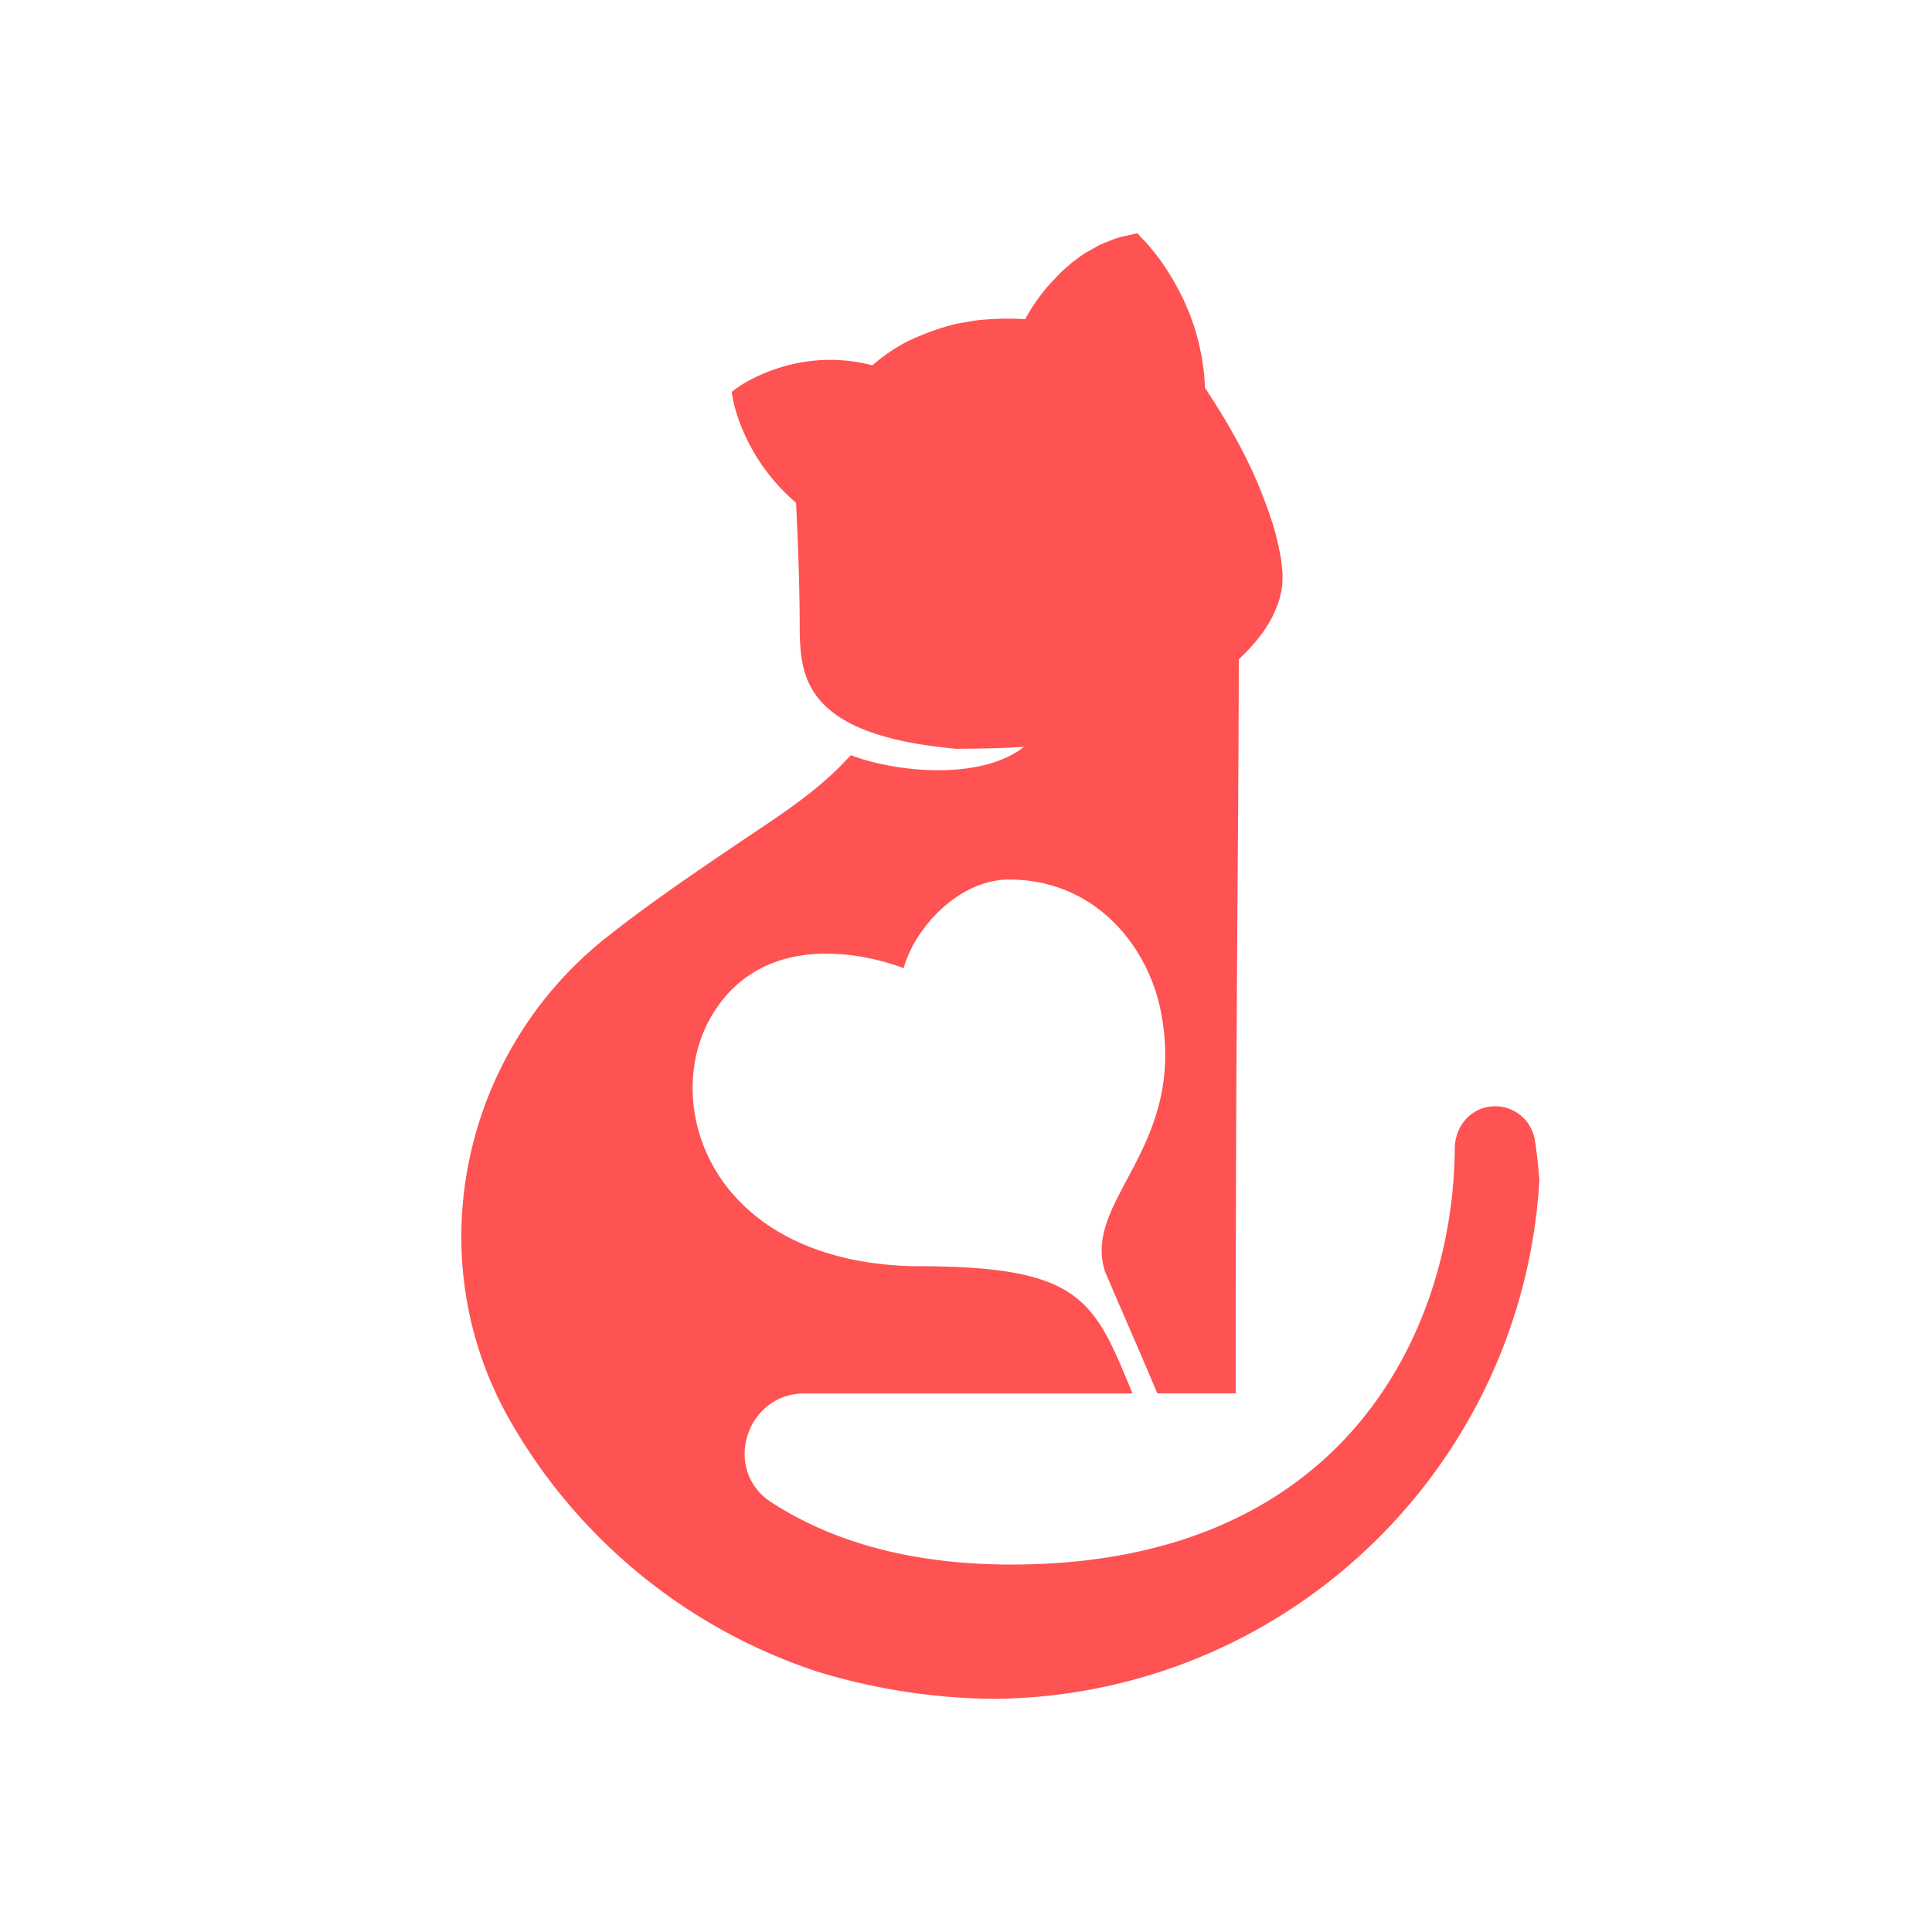<svg xmlns="http://www.w3.org/2000/svg" viewBox="0 0 800 800"><defs><style>.cls-1{fill:#ff5252;}</style></defs><g id="Objects"><path class="cls-1" d="M635.54,472.07a16.66,16.66,0,0,0-16.46-14,18.68,18.68,0,0,0-3.15.31c-8.18,1.59-13.49,8.94-13.54,17.3-.53,73.32-44.07,172.17-183.63,172.17-44.23,0-76.28-10.77-99.51-25.89C299,608.74,308.87,577,333.08,577H468.94l-1.77-4.29c-14.78-35.93-22.17-48.41-87.88-48.41-.53,0-1.06,0-1.59,0C293.23,522,273,456.07,295.09,419.93c25.33-41.38,79.11-19,79.11-19,4.47-16.69,22.92-36.73,43.59-36.73,35.8,0,57.12,27.52,62.61,53.28,12.12,57.52-32.66,79.11-22.79,109.16.05.13,5.49,12.78,5.53,12.92,6.07,13.8,16.11,37.43,16.11,37.43h32.43c0-160,1.1-217.41,1.28-304,6.38-6,12.28-13,15.52-21.22a25.78,25.78,0,0,0,1-2.79,19.52,19.52,0,0,0,.79-2.89l.34-1.45c.09-.53.14-1.08.21-1.6a21.69,21.69,0,0,0,.23-3v-2.4l0-.18,0-.35-.29-2.81-.3-2.81A125.56,125.56,0,0,0,527.35,218c-1.16-3.48-2.24-7-3.61-10.35-6-16.55-15.06-32.35-24.75-47l-.22-3.3a40.86,40.86,0,0,0-.42-4.41l-.62-4.37c-.18-1.46-.59-2.9-.87-4.33s-.58-2.9-1-4.3l-1.24-4.26c-.43-1.4-1-2.76-1.46-4.15l-.75-2.07-.88-2c-.59-1.32-1.09-2.69-1.76-4,0,0,0,0,0,0l-2-3.94-2.15-3.84c-.74-1.27-1.55-2.49-2.31-3.74a84.18,84.18,0,0,0-11.07-13.93v0L471,96.55l-2,.48c-2.43.58-4.95,1-7.34,1.83l-2.34.93c-1.55.66-3.18,1.19-4.66,2l-4.3,2.44-.09,0a37.81,37.81,0,0,0-4.14,2.83l-2,1.49c-.67.51-1.27,1.09-1.91,1.62-1.23,1.11-2.52,2.19-3.69,3.37l-3.4,3.63a73.77,73.77,0,0,0-10.6,15,117.33,117.33,0,0,0-20.36.51c-3.09.49-6.14,1-9.19,1.62a110.71,110.71,0,0,0-19.7,7.3,78.48,78.48,0,0,0-9.33,5.86l-2.18,1.67-2.09,1.74a5.92,5.92,0,0,0-.45.41c-31.77-8.31-55.39,8.83-56.39,9.58L303,162.25l.33,2.19c.15,1,4,24.66,26.29,43.74.9,17.59,1.5,35.2,1.53,52.81l0,.2c.09,7.5.66,15.15,3.94,22,4.76,9.95,14.39,15.91,24.37,19.57,11.67,4.28,24.18,6.13,36.49,7.3,9.65-.11,18.76-.15,28.12-.84-18.28,14.35-53.89,10.39-71.76,3.48-8.74,9.54-17.91,17.14-34,28C294.07,357,271,372.38,250.9,388.34c-60.26,47.89-77.88,133-39.74,199.82a228.88,228.88,0,0,0,125,103.25c1.15.4,2.26.8,3.41,1.11a257.28,257.28,0,0,0,72.17,10.93c120.53-1.11,218.67-95.58,225.67-214.61C637,482.43,636.29,476.81,635.54,472.07Z"/></g></svg>